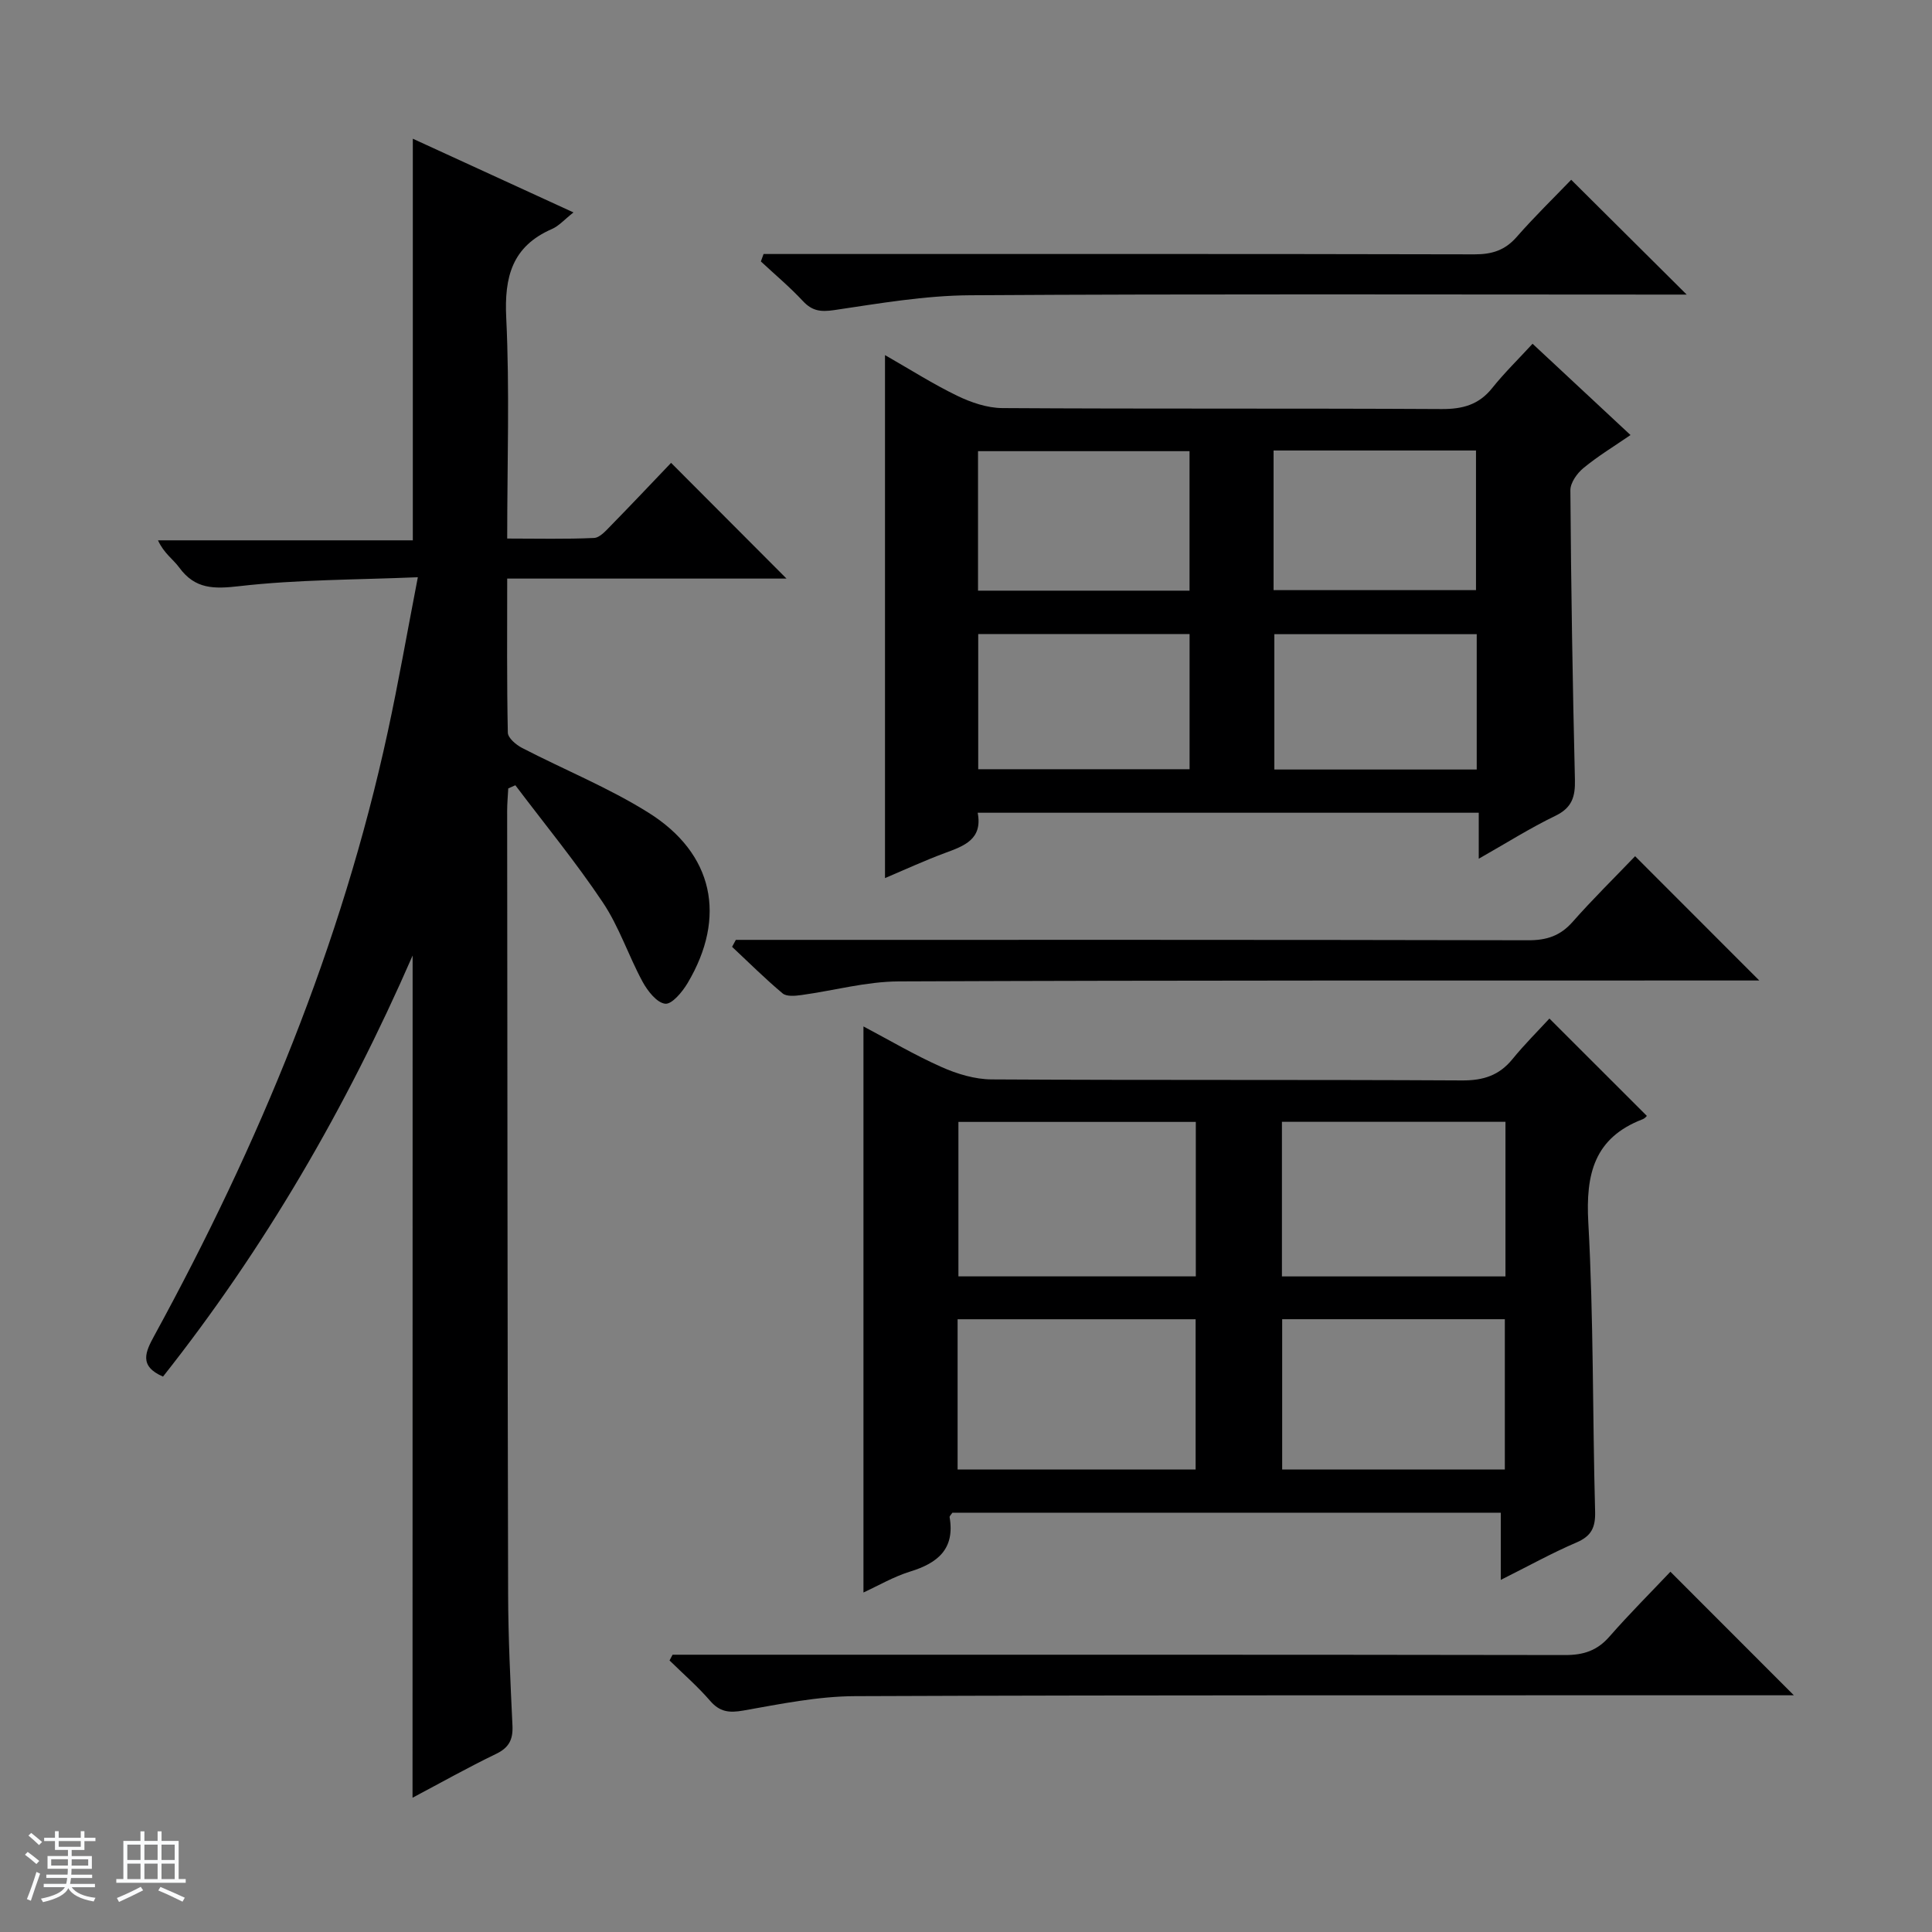 <svg enable-background="new 0 0 400 400" viewBox="0 0 400 400" xmlns="http://www.w3.org/2000/svg"><rect x="0" y="0" width="400" height="400" fill="#808080" stroke="none"/><path d="m5.17 384 .56-.58c.85.61 1.65 1.24 2.4 1.87l-.59.64c-.84-.73-1.63-1.38-2.37-1.93m1.22 9.53-.82-.34c.71-1.76 1.37-3.64 1.98-5.63.24.13.5.25.76.36-.6 1.67-1.24 3.54-1.92 5.61m-.5-13.5.57-.54c.56.44 1.31 1.06 2.26 1.87l-.64.64c-.68-.66-1.41-1.32-2.19-1.97m3.25.46h2.24v-1.36h.77v1.36h4.57v-1.36h.76v1.36h2.28v.69h-2.28v1.84h-2.64v1.26h4.18v2.64h-4.21c0 .45-.02.86-.05 1.21h4.32v.69h-4.38c-.04.34-.1.75-.19 1.22h5.15v.69h-4.82c.87 1.19 2.51 1.92 4.93 2.19-.17.31-.3.57-.37.76-2.77-.49-4.52-1.41-5.26-2.76-.56 1.26-2.3 2.23-5.24 2.9-.12-.24-.26-.48-.43-.72 2.73-.55 4.38-1.34 4.96-2.38h-4.38v-.69h4.65c.1-.38.17-.79.21-1.22h-4.32v-.69h4.4c.03-.34.05-.75.05-1.21h-4.2v-2.64h4.23v-1.26h-2.69v-1.84h-2.24zm1.46 4.46v1.29h3.45c.01-.4.02-.57.01-.53v-.32-.45h-3.46zm1.55-2.59h4.57v-1.19h-4.57zm6.11 2.59h-3.42v.77c-.01.19-.01.37-.02.53h3.44z" fill="#fafbfc"/><path d="m32.63 379.16h.82v1.98h3.54v7.89h1.46v.78h-14.37v-.78h1.46v-7.89h3.54v-1.98h.82v1.98h2.73zm-3.49 11.48.5.73c-1.61.82-3.28 1.63-5 2.41-.13-.27-.28-.55-.44-.82 1.75-.72 3.4-1.49 4.94-2.32m-2.78-5.55h2.73v-3.18h-2.73zm0 3.95h2.73v-3.2h-2.73zm3.54-3.95h2.73v-3.18h-2.73zm0 3.95h2.73v-3.2h-2.73zm7.89 4.68c-1.84-.92-3.51-1.7-5.02-2.32l.45-.73c1.89.8 3.57 1.55 5.04 2.23zm-1.62-11.81h-2.73v3.18h2.73zm-2.73 7.13h2.73v-3.2h-2.73v3.19z" fill="#fafbfc"/><g fill="#000001"><path d="m85.43 197.83c-13.82 31.69-30.73 60.7-51.68 87.18-5.04-2.18-3.65-5.1-1.79-8.5 21.6-39.55 38.77-80.83 48.33-125.03 2.21-10.2 4-20.49 6.22-31.97-12.82.54-24.94.47-36.89 1.84-5.32.61-9.21.67-12.52-3.86-1.25-1.71-3.16-2.92-4.39-5.62h52.76c0-28.08 0-55.31 0-83.15 10.94 5.02 21.83 10.02 33.26 15.26-1.88 1.48-3.02 2.81-4.45 3.43-8.24 3.59-9.89 9.88-9.47 18.39.72 14.95.2 29.96.2 45.7 6.15 0 12.07.15 17.97-.12 1.21-.05 2.48-1.52 3.5-2.56 4.29-4.38 8.5-8.85 12.46-12.99 8.27 8.29 16 16.03 23.9 23.96-18.92 0-38.09 0-57.83 0 0 11.02-.09 21.46.13 31.89.02 1.1 1.7 2.53 2.95 3.17 8.69 4.5 17.87 8.21 26.13 13.38 13.54 8.46 16.27 21.63 8.14 35.31-1.08 1.82-3.25 4.43-4.64 4.27-1.74-.2-3.64-2.64-4.68-4.55-2.92-5.38-4.85-11.38-8.23-16.42-5.6-8.38-12.03-16.2-18.11-24.26-.49.22-.98.43-1.47.65-.08 1.55-.23 3.1-.23 4.65.05 53.99.07 107.98.2 161.97.02 9.14.47 18.29.9 27.42.13 2.86-.69 4.55-3.38 5.85-5.79 2.79-11.4 5.95-17.31 9.08.02-58.2.02-115.84.02-174.37z"/><path d="m340.95 231.02c.11-.09-.32.5-.89.72-9.99 3.85-11.77 11.32-11.22 21.32 1.11 19.93.87 39.92 1.41 59.88.09 3.33-.78 5.1-3.89 6.43-5.02 2.15-9.81 4.81-15.64 7.73 0-5.1 0-9.43 0-13.91-38.39 0-75.99 0-113.54 0-.24.38-.61.69-.57.93 1.12 6.56-2.44 9.49-8.16 11.25-3.43 1.06-6.62 2.93-9.68 4.34 0-38.99 0-77.79 0-117.2 5.22 2.76 10.55 5.91 16.17 8.41 3.21 1.43 6.89 2.54 10.36 2.56 32.48.19 64.96.03 97.44.21 4.37.02 7.64-1.03 10.39-4.4 2.51-3.08 5.35-5.9 7.66-8.41 7.07 7.06 13.61 13.59 20.16 20.14zm-93.37 33.24c0-10.87 0-21.41 0-31.98-16.59 0-32.82 0-49.15 0v31.98zm-49.32 8.88v31.1h49.28c0-10.57 0-20.79 0-31.1-16.5 0-32.61 0-49.28 0zm113.43-40.88c-15.66 0-30.9 0-46.28 0v32.01h46.28c0-10.72 0-21.14 0-32.01zm-46.23 40.87v31.11h46.1c0-10.56 0-20.78 0-31.11-15.5 0-30.62 0-46.1 0z"/><path d="m317.3 71.17c7.16 6.67 13.47 12.56 20.28 18.9-3.41 2.34-6.76 4.37-9.74 6.83-1.32 1.08-2.72 3.05-2.71 4.61.14 19.97.46 39.94.94 59.91.09 3.54-.6 5.82-4.05 7.49-5.2 2.51-10.11 5.62-15.86 8.88 0-3.55 0-6.41 0-9.52-34.79 0-69.04 0-103.74 0 1.06 5.51-2.8 6.87-6.79 8.34-4.16 1.54-8.2 3.41-12.4 5.19 0-36.21 0-71.87 0-108.28 5.2 2.97 9.93 5.99 14.95 8.42 2.87 1.39 6.21 2.53 9.34 2.55 30.32.19 60.64.03 90.96.2 4.33.02 7.68-.88 10.44-4.32 2.49-3.12 5.36-5.92 8.38-9.2zm-71.02 51.12c0-10.07 0-19.49 0-28.88-14.82 0-29.33 0-43.79 0v28.88zm.01 8.98c-14.78 0-29.18 0-43.76 0v27.99h43.76c0-9.4 0-18.46 0-27.99zm17.39-9.09h41.91c0-9.96 0-19.5 0-28.91-14.16 0-27.9 0-41.91 0zm42.06 37.14c0-9.72 0-18.8 0-28.02-14.12 0-27.98 0-41.9 0v28.02z"/><path d="m139.25 342.59h5.93c59.62 0 119.24-.03 178.86.07 3.8.01 6.63-.91 9.16-3.8 4.14-4.73 8.6-9.18 12.64-13.45 8.84 8.85 17.04 17.05 25.56 25.58-1.6 0-3.31 0-5.02 0-63.12.02-126.24-.07-189.35.18-7.72.03-15.48 1.63-23.13 2.98-2.95.52-4.89.3-6.9-2.04-2.57-2.97-5.57-5.57-8.38-8.33.21-.39.42-.79.63-1.19z"/><path d="m338.53 177.27c8.84 8.84 17.04 17.05 25.71 25.73-1.89 0-3.62 0-5.35 0-57.61.02-115.23-.05-172.84.19-6.7.03-13.39 1.9-20.1 2.82-1.3.18-3.09.36-3.92-.34-3.63-3.04-7-6.4-10.46-9.64.26-.48.52-.96.78-1.44h5.73c52.79 0 105.57-.04 158.36.08 3.79.01 6.6-.92 9.14-3.79 4.17-4.73 8.69-9.16 12.95-13.61z"/><path d="m158.09 52.59h5.78c47.14 0 94.27-.04 141.41.07 3.62.01 6.32-.84 8.74-3.61 3.72-4.25 7.79-8.2 11.28-11.83 8.18 8.14 15.98 15.89 23.91 23.77-1.45 0-3.2 0-4.95 0-47.8 0-95.61-.16-143.41.14-9.39.06-18.8 1.69-28.12 3.07-2.79.41-4.56.21-6.49-1.86-2.71-2.91-5.79-5.49-8.71-8.21.19-.5.37-1.02.56-1.54z"/></g></svg>